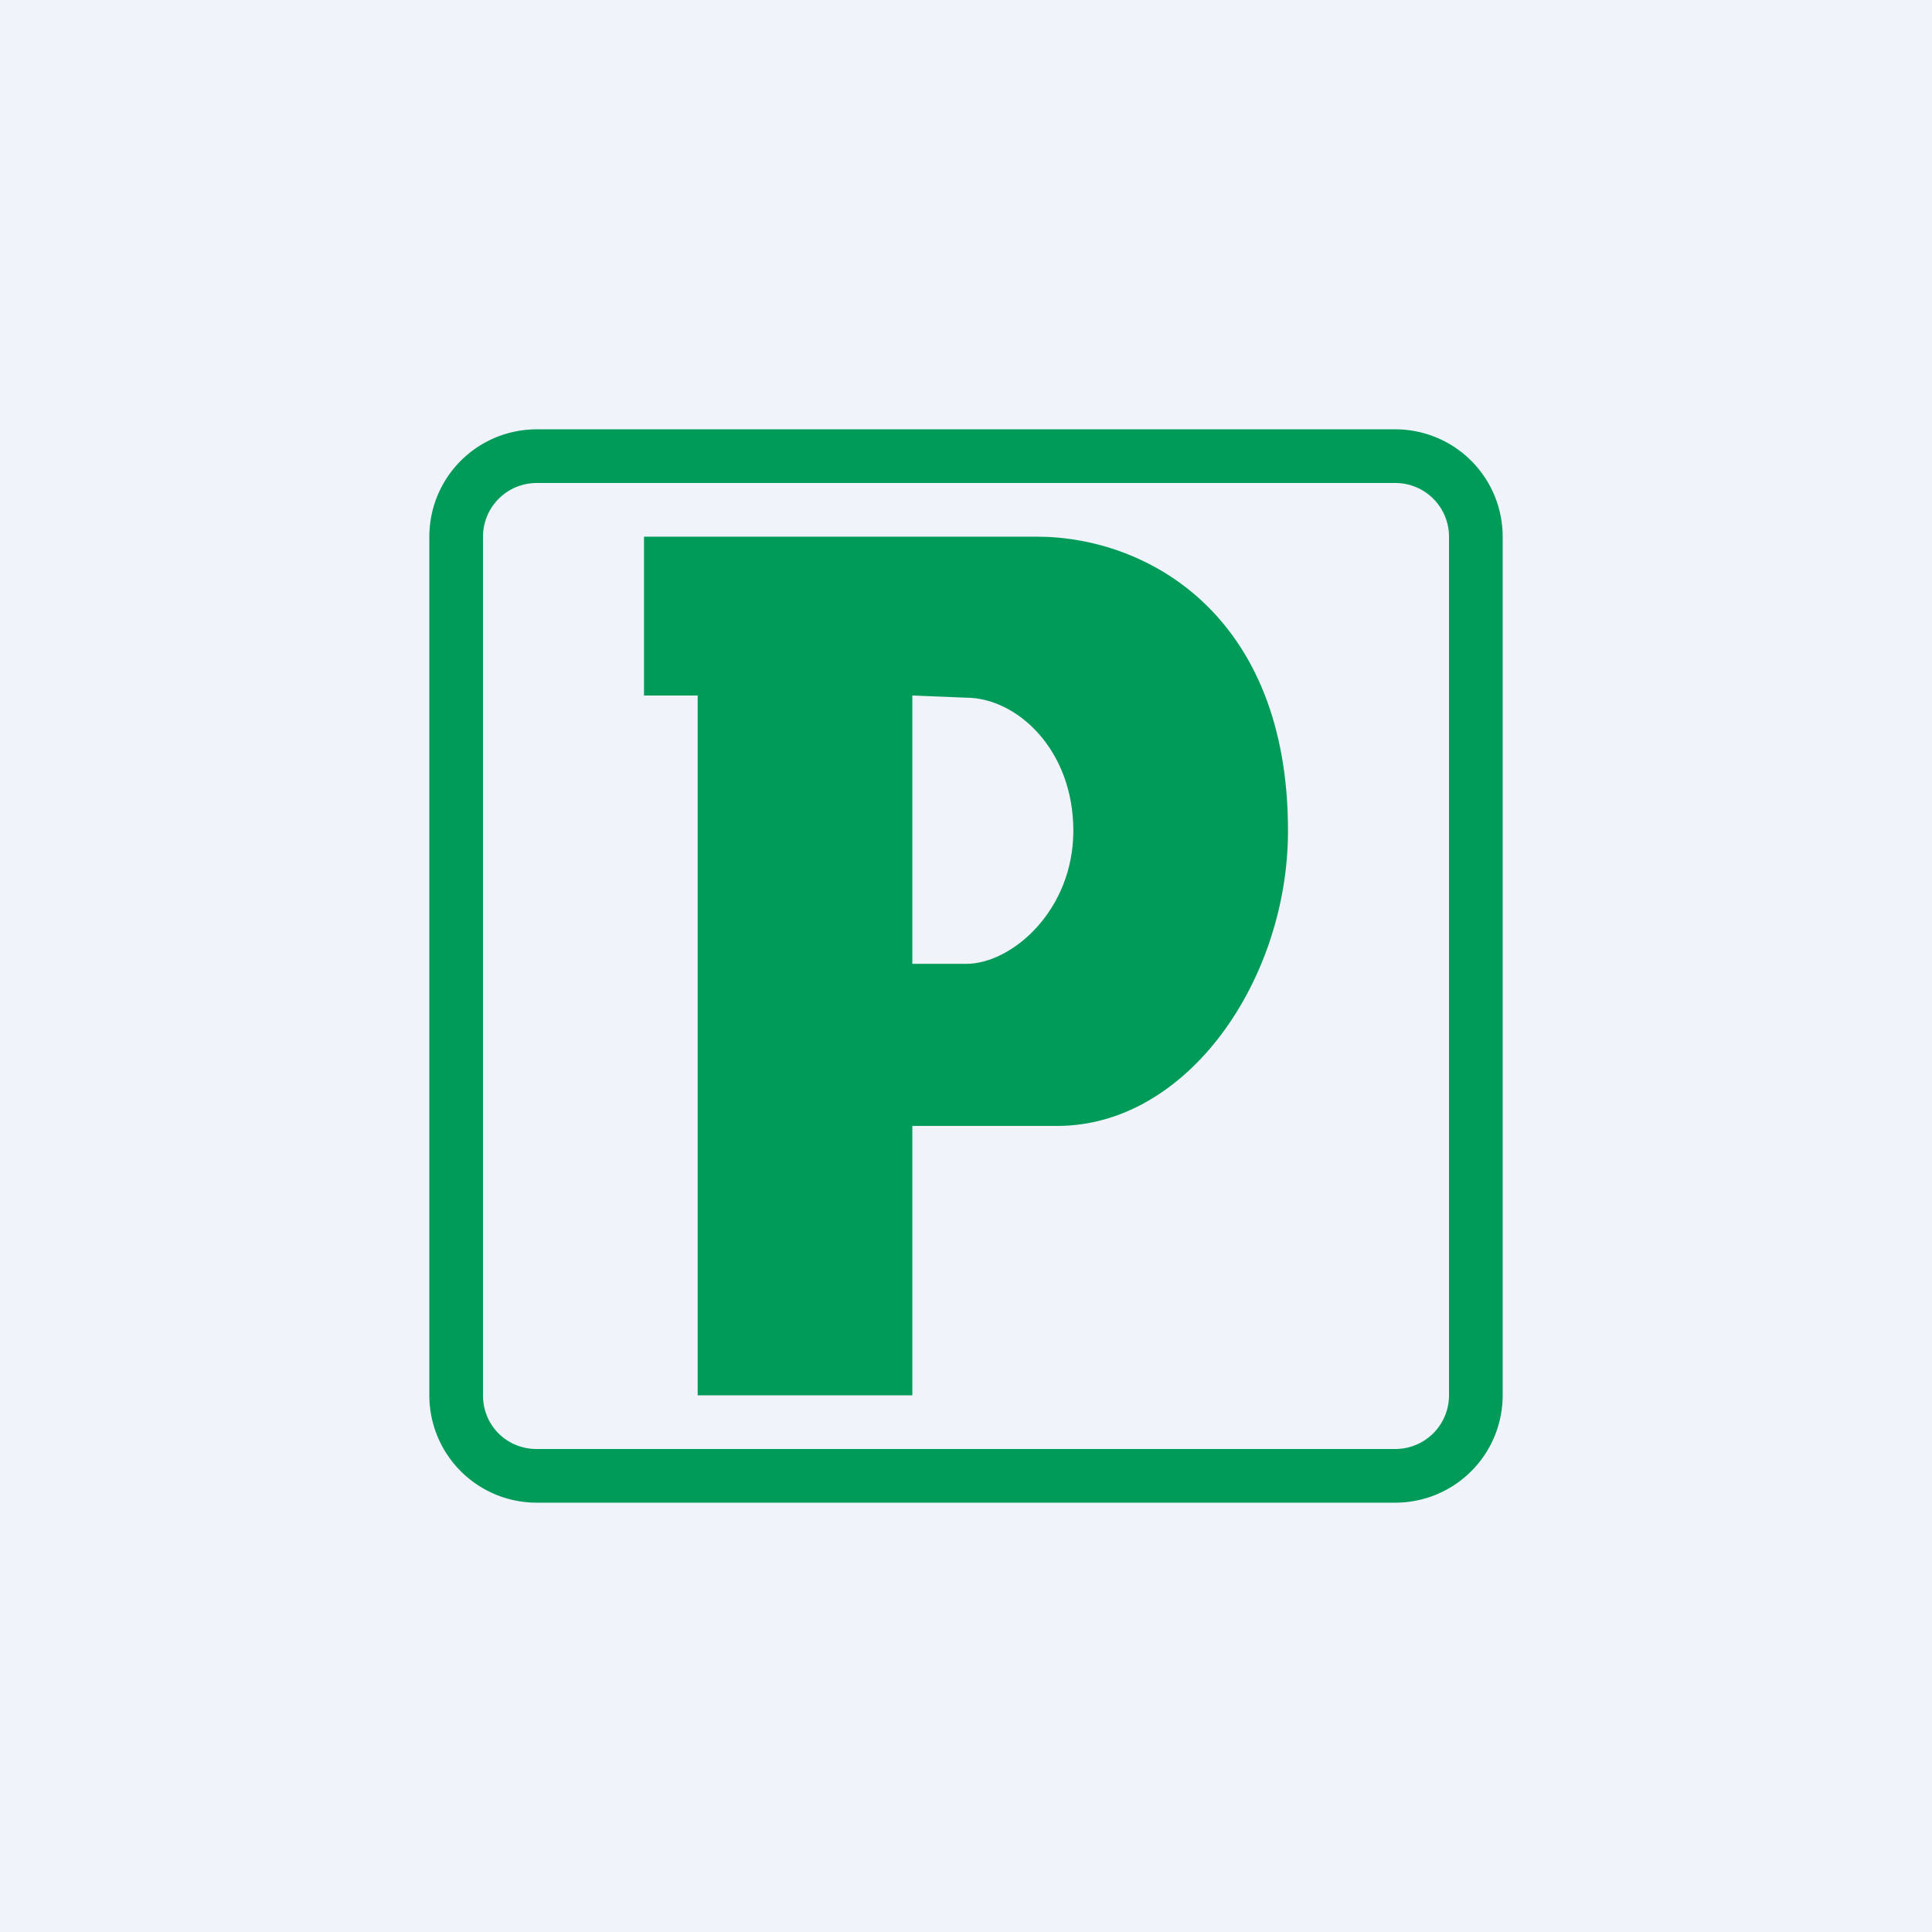 <!-- by TradingView --><svg width="18" height="18" viewBox="0 0 18 18" xmlns="http://www.w3.org/2000/svg"><path fill="#F0F3FA" d="M0 0h18v18H0z"/><path d="M12 7.74c0 1.38-.93 2.75-2.15 2.75H8.5V13h-2V6.48H6V5h3.66C10.68 5 12 5.72 12 7.74Zm-2 0c0-.76-.53-1.24-1-1.24l-.5-.02v2.5H9c.43 0 1-.5 1-1.24Z" fill="#009A59"/><path fill-rule="evenodd" d="M13 4.5H5a.5.5 0 0 0-.5.5v8c0 .28.22.5.5.5h8a.5.5 0 0 0 .5-.5V5a.5.5 0 0 0-.5-.5ZM5 4a1 1 0 0 0-1 1v8a1 1 0 0 0 1 1h8a1 1 0 0 0 1-1V5a1 1 0 0 0-1-1H5Z" fill="#009A59"/></svg>